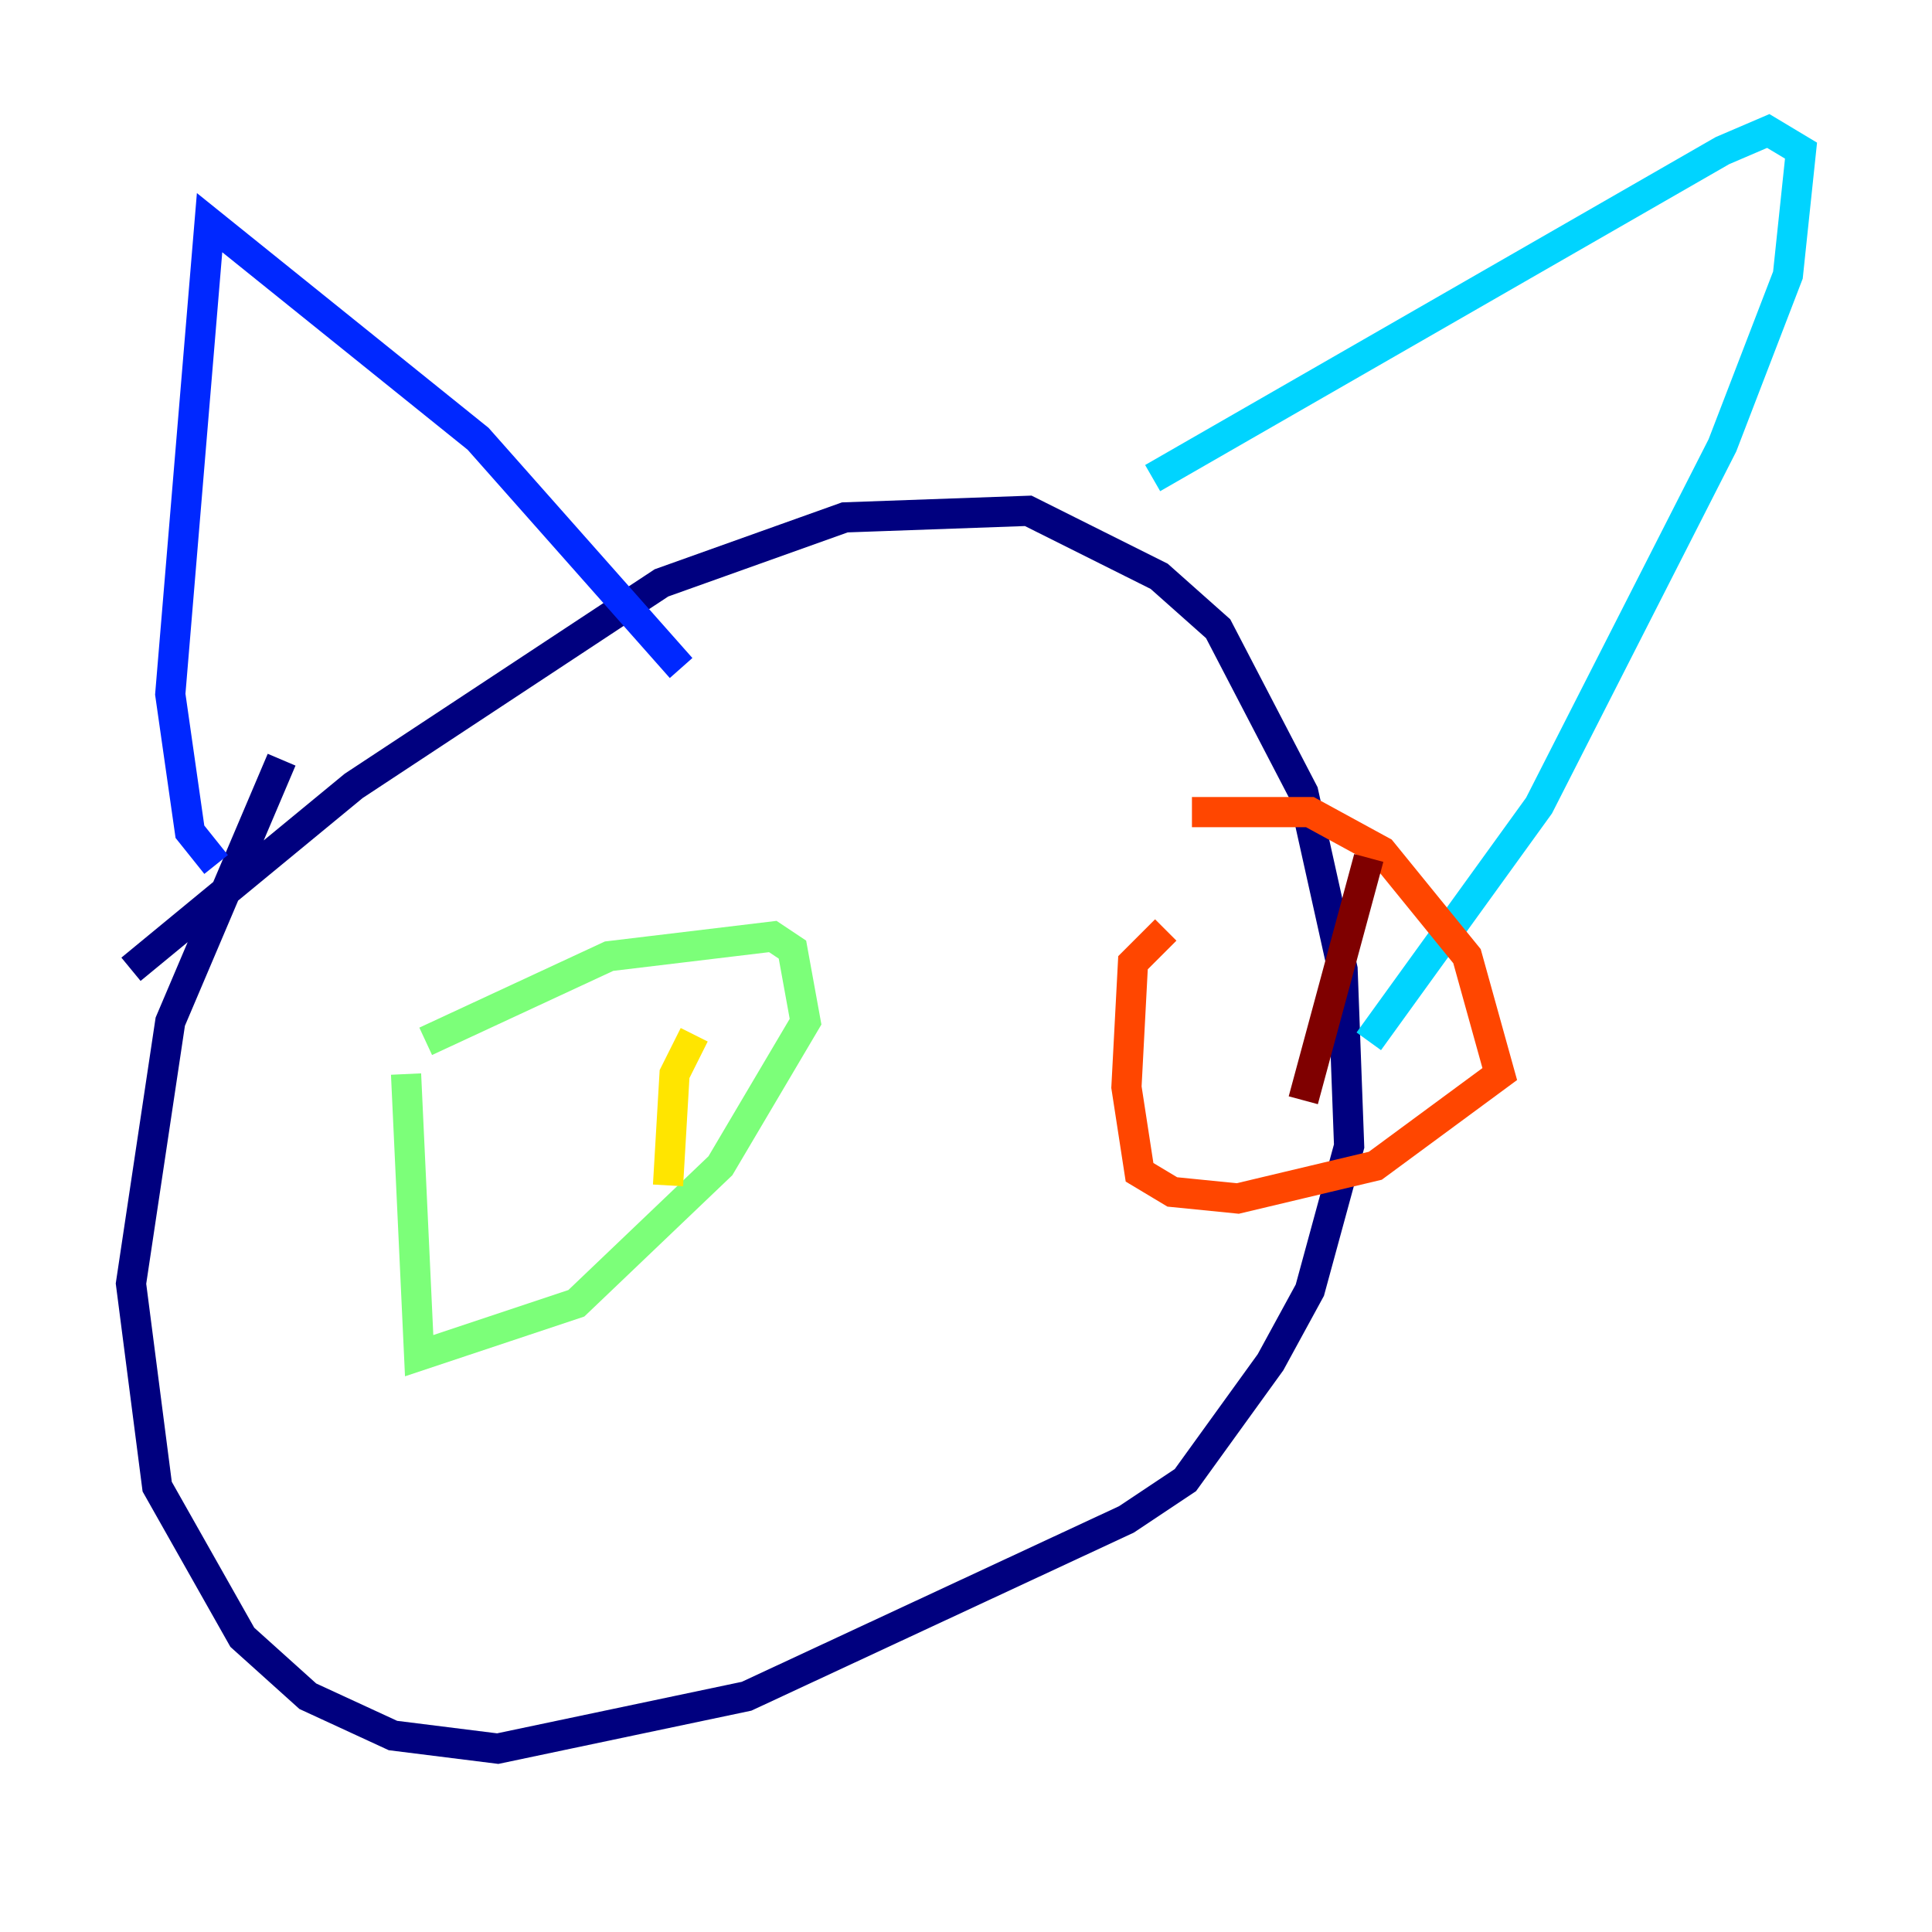 <?xml version="1.0" encoding="utf-8" ?>
<svg baseProfile="tiny" height="128" version="1.2" viewBox="0,0,128,128" width="128" xmlns="http://www.w3.org/2000/svg" xmlns:ev="http://www.w3.org/2001/xml-events" xmlns:xlink="http://www.w3.org/1999/xlink"><defs /><polyline fill="none" points="18.658,50.332 11.281,67.688 8.678,85.044 10.414,98.495 16.054,108.475 20.393,112.38 26.034,114.983 32.976,115.851 49.464,112.38 74.63,100.664 78.536,98.061 84.176,90.251 86.78,85.478 89.383,75.932 88.949,64.217 86.346,52.502 80.705,41.654 76.8,38.183 68.122,33.844 55.973,34.278 43.824,38.617 23.43,52.068 8.678,64.217" stroke="#00007f" stroke-width="2" /><polyline fill="none" points="14.319,57.275 12.583,55.105 11.281,45.993 13.885,14.752 31.675,29.071 45.125,44.258" stroke="#0028ff" stroke-width="2" /><polyline fill="none" points="76.366,31.675 114.115,9.98 117.153,8.678 119.322,9.98 118.454,18.224 114.115,29.505 101.966,53.37 90.685,68.99" stroke="#00d4ff" stroke-width="2" /><polyline fill="none" points="26.902,71.159 27.77,89.817 38.183,86.346 47.729,77.234 53.37,67.688 52.502,62.915 51.2,62.047 40.352,63.349 28.203,68.99" stroke="#7cff79" stroke-width="2" /><polyline fill="none" points="45.993,68.556 44.691,71.159 44.258,78.536" stroke="#ffe500" stroke-width="2" /><polyline fill="none" points="77.234,61.614 75.064,63.783 74.63,72.027 75.498,77.668 77.668,78.969 82.007,79.403 91.119,77.234 99.363,71.159 97.193,63.349 91.552,56.407 86.78,53.803 78.969,53.803" stroke="#ff4600" stroke-width="2" /><polyline fill="none" points="90.685,56.841 86.346,72.895" stroke="#7f0000" stroke-width="2" /></svg>